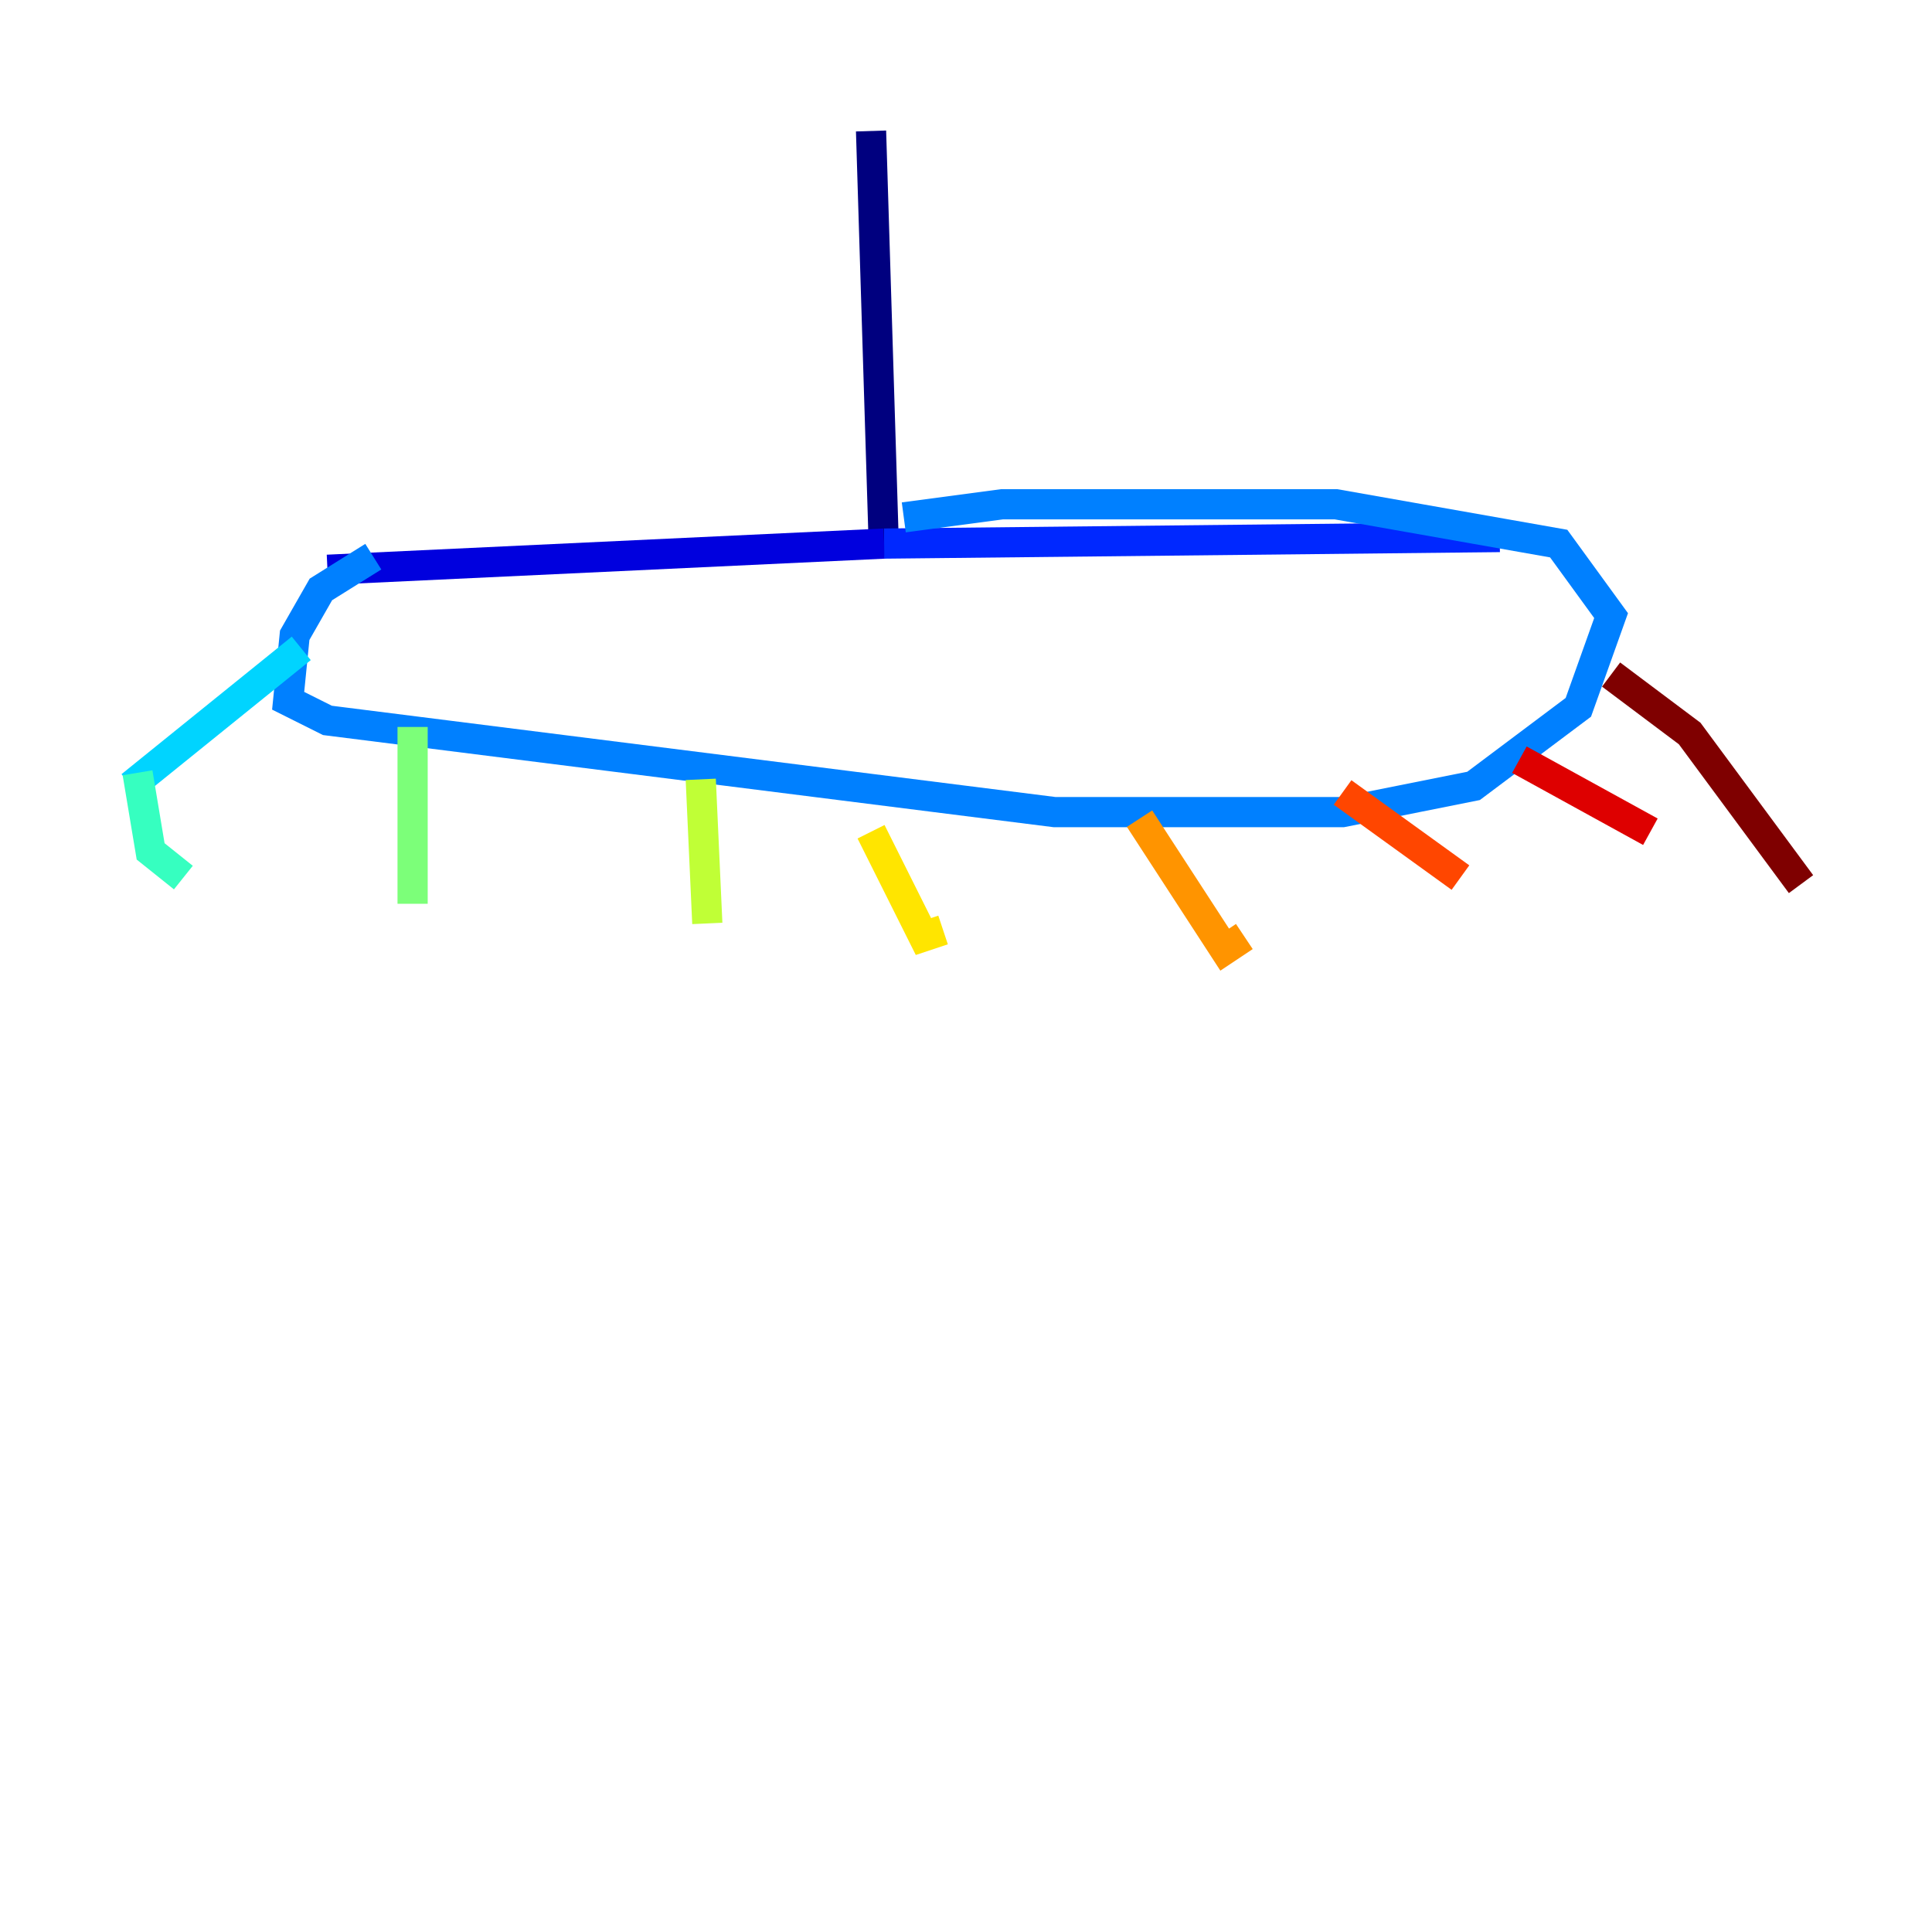 <?xml version="1.0" encoding="utf-8" ?>
<svg baseProfile="tiny" height="128" version="1.2" viewBox="0,0,128,128" width="128" xmlns="http://www.w3.org/2000/svg" xmlns:ev="http://www.w3.org/2001/xml-events" xmlns:xlink="http://www.w3.org/1999/xlink"><defs /><polyline fill="none" points="57.709,8.678 58.576,36.881" stroke="#00007f" stroke-width="2" /><polyline fill="none" points="58.576,36.014 21.695,37.749" stroke="#0000de" stroke-width="2" /><polyline fill="none" points="58.576,36.014 99.363,35.58" stroke="#0028ff" stroke-width="2" /><polyline fill="none" points="24.732,36.881 21.261,39.051 19.525,42.088 19.091,46.427 21.695,47.729 69.858,53.803 88.949,53.803 97.627,52.068 104.57,46.861 106.739,40.786 103.268,36.014 88.515,33.41 66.386,33.41 59.878,34.278" stroke="#0080ff" stroke-width="2" /><polyline fill="none" points="19.959,42.956 8.678,52.068" stroke="#00d4ff" stroke-width="2" /><polyline fill="none" points="9.112,51.2 9.98,56.407 12.149,58.142" stroke="#36ffc0" stroke-width="2" /><polyline fill="none" points="27.336,48.163 27.336,59.878" stroke="#7cff79" stroke-width="2" /><polyline fill="none" points="46.427,51.634 46.861,61.18" stroke="#c0ff36" stroke-width="2" /><polyline fill="none" points="57.709,55.105 61.18,62.047 62.481,61.614" stroke="#ffe500" stroke-width="2" /><polyline fill="none" points="75.498,54.237 81.139,62.915 82.441,62.047" stroke="#ff9400" stroke-width="2" /><polyline fill="none" points="88.949,52.502 96.759,58.142" stroke="#ff4600" stroke-width="2" /><polyline fill="none" points="100.664,50.332 109.342,55.105" stroke="#de0000" stroke-width="2" /><polyline fill="none" points="106.739,44.691 111.946,48.597 119.322,58.576" stroke="#7f0000" stroke-width="2" /></svg>